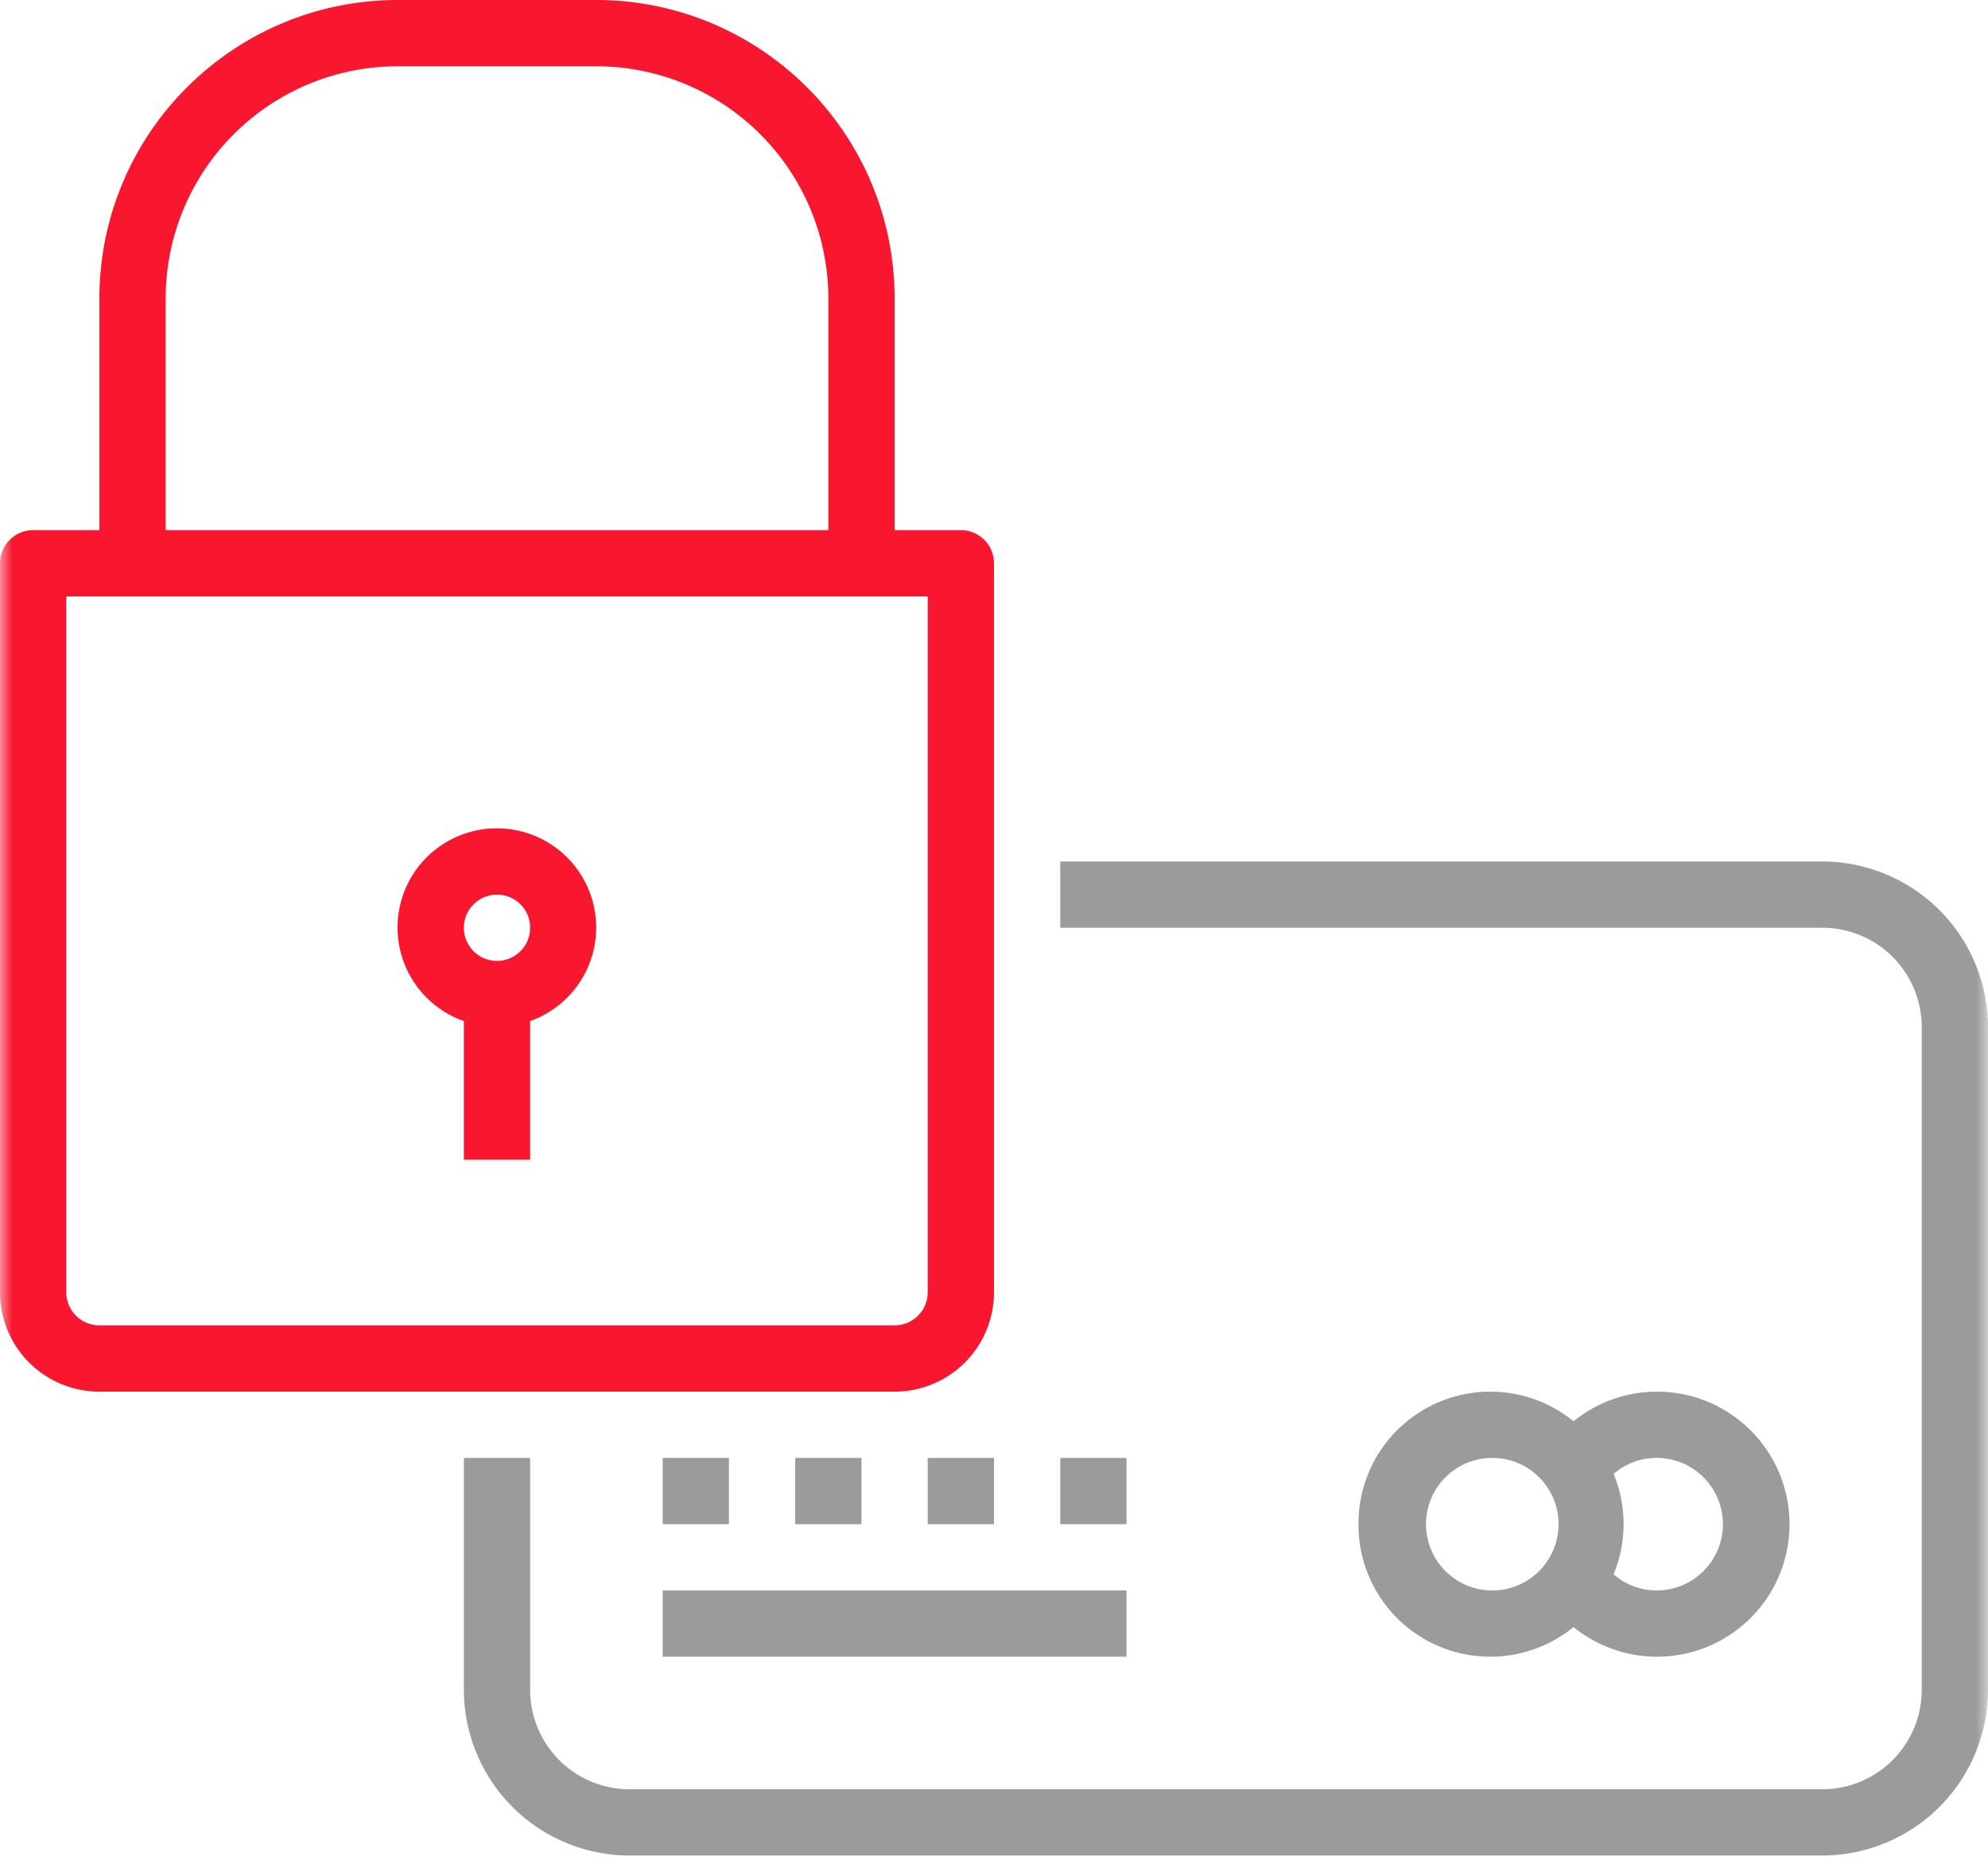 <svg xmlns="http://www.w3.org/2000/svg" xmlns:xlink="http://www.w3.org/1999/xlink" width="80" height="75" viewBox="0 0 80 75">
    <defs>
        <path id="a" d="M0 0h80v80H0z"/>
    </defs>
    <g fill="none" fill-rule="evenodd" transform="translate(0 -3)">
        <mask id="b" fill="#fff">
            <use xlink:href="#a"/>
        </mask>
        <g fill-rule="nonzero" mask="url(#b)">
            <path fill="#9B9B9B" d="M73.333 37.667H42.667v2.666h30.666a4 4 0 0 1 4 4V71a4 4 0 0 1-4 4h-48a4 4 0 0 1-4-4v-9.333h-2.666V71a6.675 6.675 0 0 0 6.666 6.667h48A6.675 6.675 0 0 0 80 71V44.333a6.675 6.675 0 0 0-6.667-6.666z"/>
            <path fill="#9B9B9B" d="M54.667 64.333a5.304 5.304 0 0 0 8.653 4.142 5.333 5.333 0 1 0 0-8.283 5.304 5.304 0 0 0-8.653 4.141zm14.666 0A2.667 2.667 0 0 1 66.667 67a2.622 2.622 0 0 1-1.733-.648 5.266 5.266 0 0 0 0-4.038c.48-.419 1.095-.65 1.733-.647a2.667 2.667 0 0 1 2.666 2.666zM60 61.667A2.667 2.667 0 1 1 60 67a2.667 2.667 0 0 1 0-5.333zM26.667 61.667h2.666v2.666h-2.666zM32 61.667h2.667v2.666H32zM37.333 61.667H40v2.666h-2.667zM42.667 61.667h2.666v2.666h-2.666zM26.667 67h18.666v2.667H26.667z"/>
            <path fill="#F8172F" d="M40 55V25.667c0-.737-.597-1.334-1.333-1.334H36V15c-.008-6.624-5.376-11.992-12-12h-8C9.376 3.008 4.008 8.376 4 15v9.333H1.333C.597 24.333 0 24.93 0 25.667V55a4 4 0 0 0 4 4h32a4 4 0 0 0 4-4zM6.667 15A9.344 9.344 0 0 1 16 5.667h8A9.344 9.344 0 0 1 33.333 15v9.333H6.667V15zm-4 40V27h34.666v28c0 .736-.597 1.333-1.333 1.333H4A1.333 1.333 0 0 1 2.667 55z"/>
            <path fill="#F8172F" d="M20 36.333a3.99 3.99 0 0 0-1.333 7.755v5.579h2.666v-5.58A3.991 3.991 0 0 0 20 36.334zm0 5.334A1.333 1.333 0 1 1 20 39a1.333 1.333 0 0 1 0 2.667z"/>
        </g>
    </g>
</svg>
